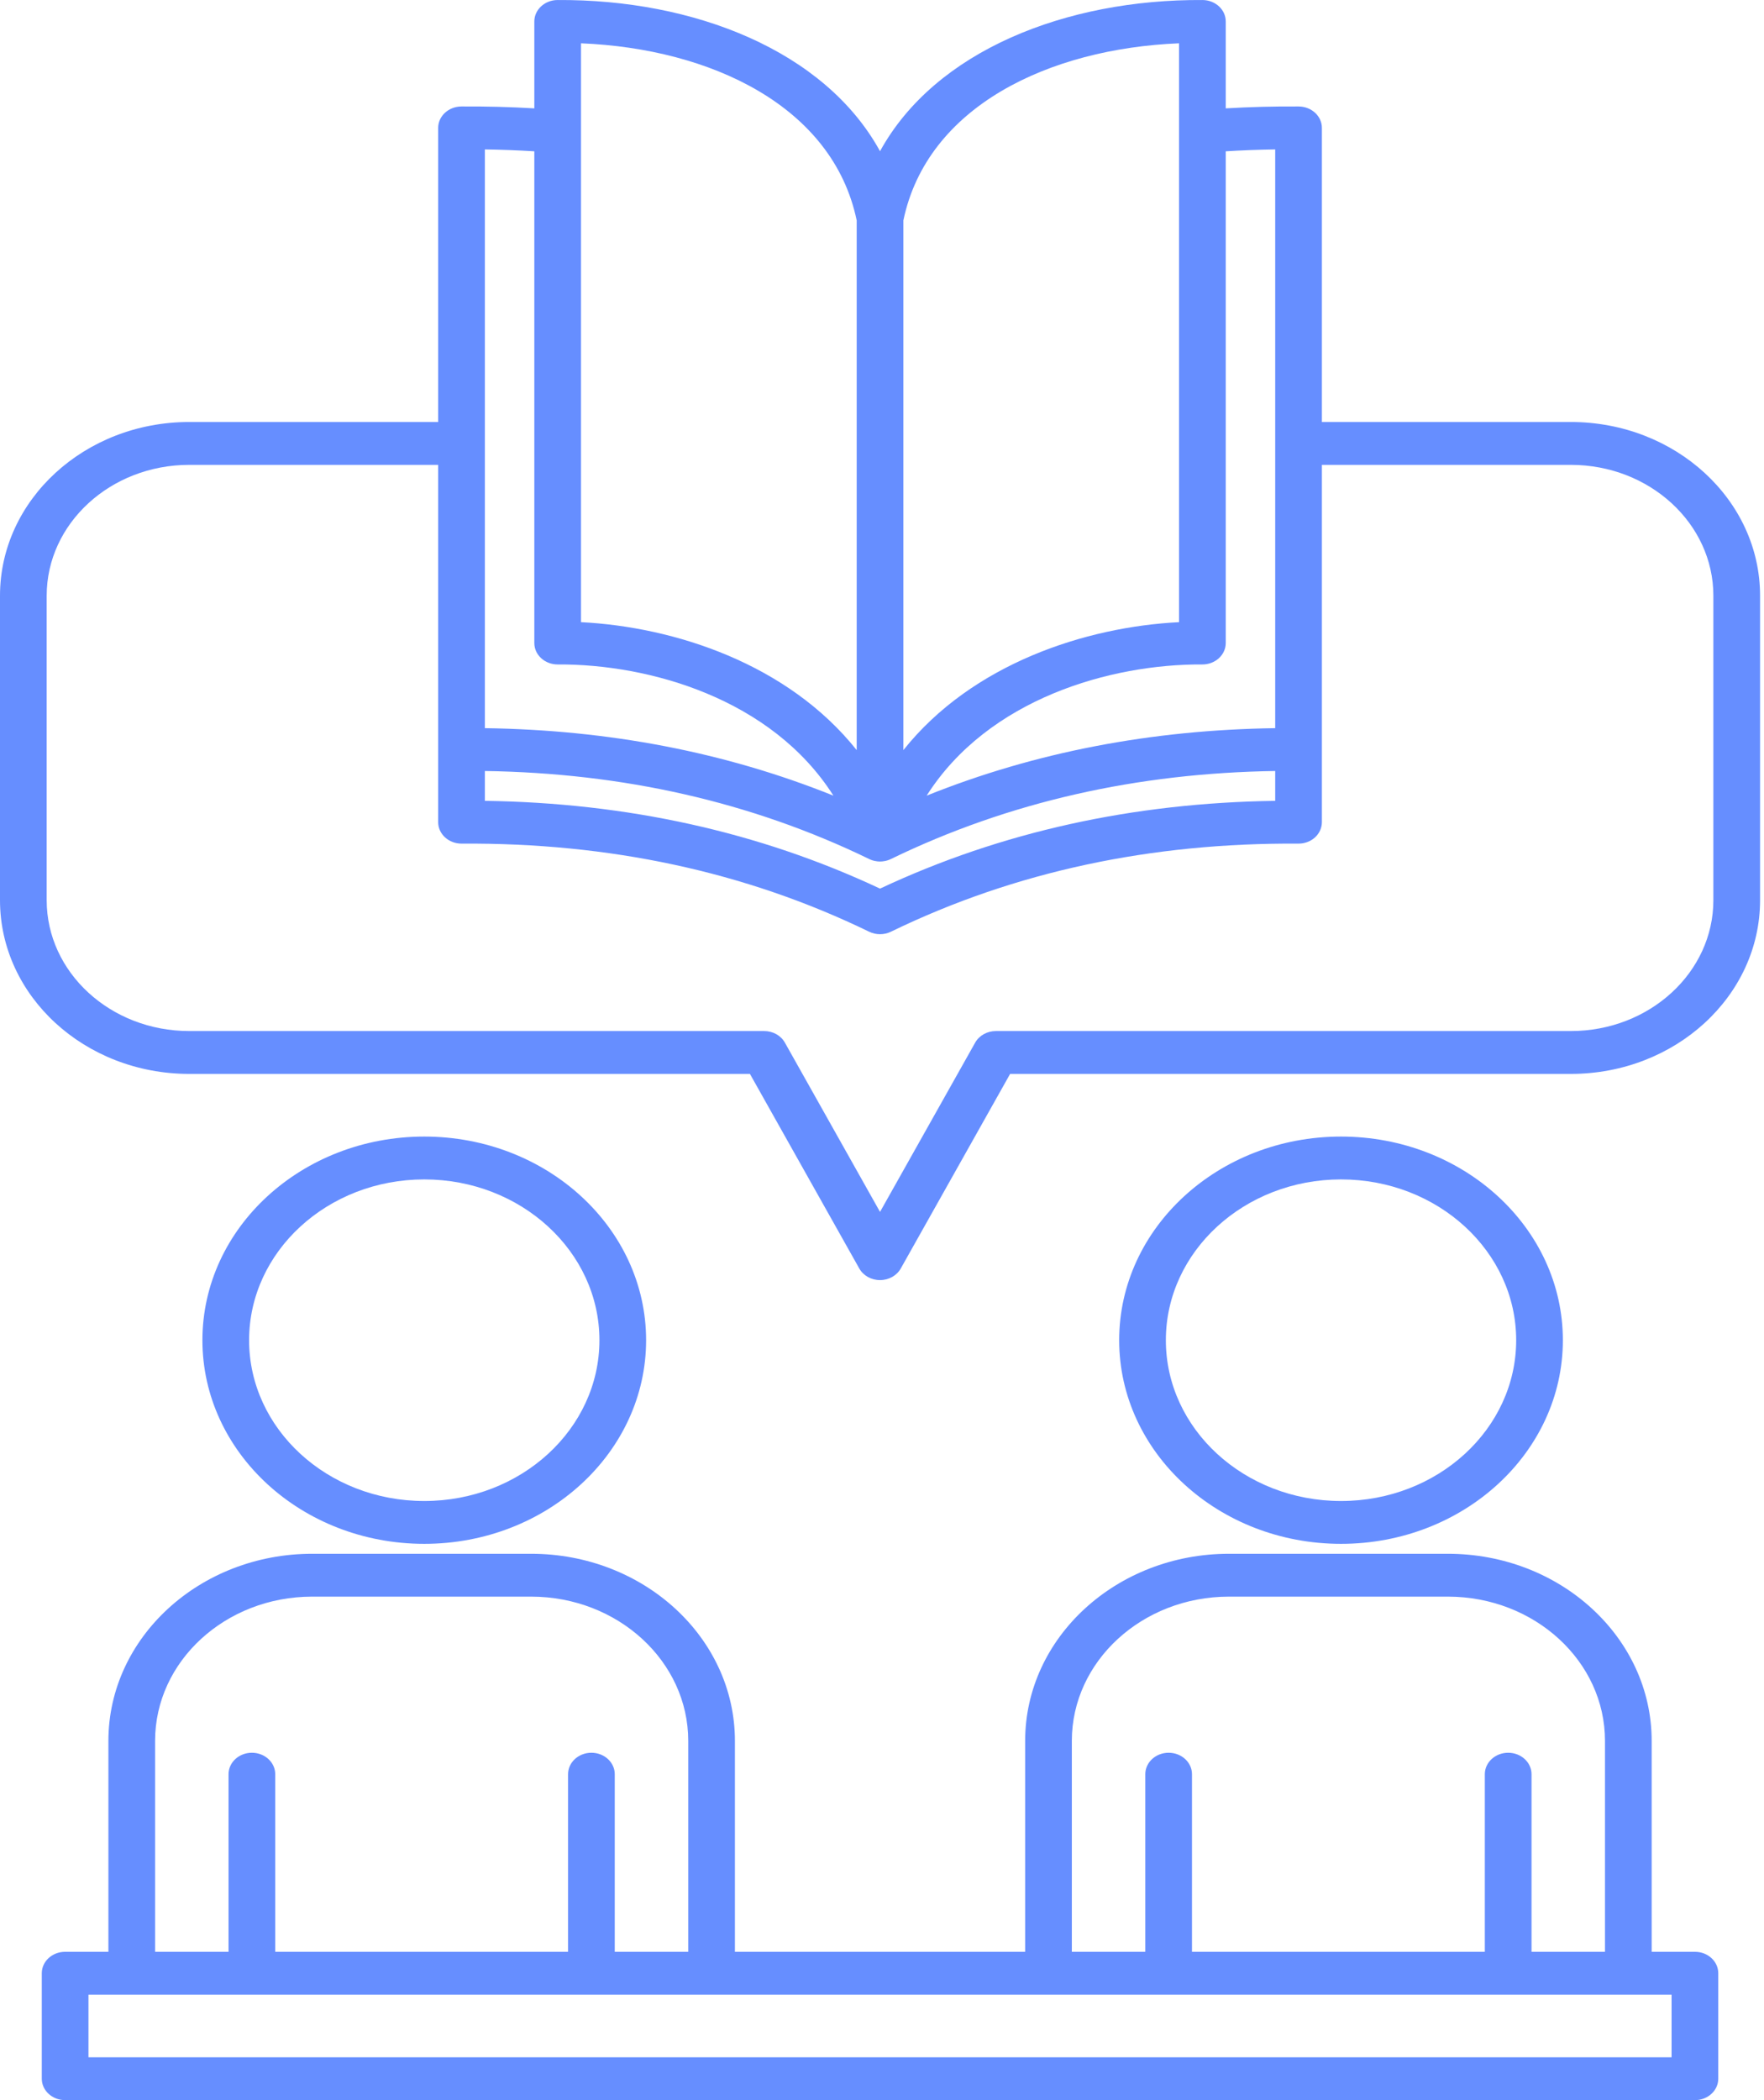 <svg width="84" height="100" viewBox="0 0 84 100" fill="none" xmlns="http://www.w3.org/2000/svg">
<path fill-rule="evenodd" clip-rule="evenodd" d="M5.162 92.937H3.102C2.488 92.937 1.99 93.392 1.99 93.957V98.98C1.99 99.543 2.488 100 3.102 100H80.711C81.325 100 81.822 99.543 81.822 98.98V93.957C81.822 93.392 81.325 92.937 80.711 92.937H78.651V82.894C78.651 77.976 74.301 73.984 68.944 73.984H58.524C53.166 73.984 48.817 77.976 48.817 82.894V92.937H34.996V82.894C34.996 77.976 30.646 73.984 25.289 73.984H14.869C9.511 73.984 5.162 77.976 5.162 82.894V92.937ZM79.599 94.978V97.959H4.213V94.978C13.623 94.978 79.599 94.978 79.599 94.978ZM76.428 92.937V82.894C76.428 79.102 73.074 76.025 68.944 76.025H58.524C54.393 76.025 51.04 79.102 51.04 82.894V92.937H54.538V84.48C54.538 83.916 55.036 83.459 55.649 83.459C56.263 83.459 56.761 83.916 56.761 84.48V92.937H70.706V84.48C70.706 83.916 71.204 83.459 71.818 83.459C72.431 83.459 72.93 83.916 72.93 84.48V92.937H76.428ZM32.773 92.937V82.894C32.773 79.102 29.419 76.025 25.289 76.025H14.869C10.738 76.025 7.385 79.102 7.385 82.894V92.937H10.883V84.48C10.883 83.916 11.381 83.459 11.995 83.459C12.608 83.459 13.106 83.916 13.106 84.48V92.937H27.051V84.48C27.051 83.916 27.549 83.459 28.163 83.459C28.776 83.459 29.274 83.916 29.274 84.48V92.937H32.773ZM20.203 54.119C14.373 54.119 9.639 58.464 9.639 63.815C9.639 69.168 14.373 73.512 20.203 73.512C26.033 73.512 30.767 69.168 30.767 63.815C30.767 58.464 26.033 54.119 20.203 54.119ZM63.858 54.119C58.028 54.119 53.294 58.464 53.294 63.815C53.294 69.168 58.028 73.512 63.858 73.512C69.689 73.512 74.422 69.168 74.422 63.815C74.422 58.464 69.689 54.119 63.858 54.119ZM20.203 56.159C24.806 56.159 28.544 59.59 28.544 63.815C28.544 68.041 24.806 71.472 20.203 71.472C15.6 71.472 11.862 68.041 11.862 63.815C11.862 59.59 15.6 56.159 20.203 56.159ZM63.858 56.159C68.462 56.159 72.199 59.59 72.199 63.815C72.199 68.041 68.462 71.472 63.858 71.472C59.255 71.472 55.517 68.041 55.517 63.815C55.517 59.59 59.255 56.159 63.858 56.159ZM41.906 7.2C39.274 2.407 33.038 -0.04 26.547 0.001C25.937 0.005 25.444 0.462 25.444 1.021V5.16C24.299 5.092 23.141 5.062 21.969 5.07C21.358 5.074 20.865 5.529 20.865 6.09V20.094H9.009C4.037 20.094 0 23.8 0 28.366V42.864C0 47.429 4.037 51.135 9.009 51.135H35.711L40.918 60.4C41.109 60.741 41.49 60.953 41.906 60.953C42.322 60.953 42.703 60.741 42.894 60.4L48.101 51.135H74.803C79.775 51.135 83.813 47.429 83.813 42.864V28.366C83.813 23.8 79.775 20.094 74.803 20.094H62.947V6.09C62.947 5.529 62.454 5.074 61.843 5.07C60.671 5.062 59.513 5.092 58.369 5.16V1.021C58.369 0.462 57.876 0.005 57.265 0.001C50.775 -0.04 44.538 2.407 41.906 7.2ZM62.947 22.135V39.149C62.947 39.421 62.829 39.682 62.619 39.874C62.408 40.066 62.124 40.172 61.828 40.17C54.836 40.125 48.355 41.484 42.426 44.364C42.101 44.523 41.712 44.523 41.386 44.364C35.457 41.484 28.976 40.125 21.985 40.17C21.689 40.172 21.404 40.066 21.194 39.874C20.983 39.682 20.865 39.421 20.865 39.149V22.135H9.009C5.264 22.135 2.223 24.927 2.223 28.366V42.864C2.223 46.302 5.264 49.094 9.009 49.094H36.388C36.804 49.094 37.185 49.306 37.376 49.647L41.906 57.706L46.436 49.647C46.627 49.306 47.008 49.094 47.424 49.094H74.803C78.548 49.094 81.589 46.302 81.589 42.864V28.366C81.589 24.927 78.548 22.135 74.803 22.135H62.947ZM60.724 36.712C54.16 36.81 48.055 38.174 42.443 40.894C42.423 40.904 42.404 40.915 42.383 40.923C42.317 40.951 42.247 40.976 42.174 40.992C42.123 41.002 42.071 41.011 42.02 41.017H42.016C41.988 41.019 41.959 41.021 41.931 41.021H41.922L41.915 41.023H41.904H41.894L41.883 41.021C41.855 41.021 41.825 41.019 41.796 41.017H41.793C41.741 41.011 41.689 41.002 41.638 40.992C41.565 40.976 41.495 40.951 41.429 40.923C41.409 40.915 41.389 40.904 41.37 40.894C35.759 38.174 29.654 36.81 23.089 36.712V38.133C29.832 38.229 36.115 39.594 41.906 42.312C47.698 39.594 53.98 38.229 60.724 38.133V36.712ZM44.126 37.886C49.293 35.809 54.832 34.755 60.724 34.672V7.115C59.932 7.127 59.147 7.156 58.369 7.205V30.619C58.369 30.892 58.251 31.151 58.04 31.343C57.83 31.535 57.545 31.641 57.249 31.639C52.903 31.613 47.063 33.264 44.126 37.886ZM25.444 7.205C24.666 7.156 23.88 7.127 23.089 7.115V34.672C28.98 34.755 34.52 35.809 39.687 37.886C36.749 33.264 30.91 31.613 26.563 31.639C26.267 31.641 25.982 31.535 25.772 31.343C25.562 31.151 25.444 30.892 25.444 30.619V7.205ZM27.667 6.251V6.272V29.625C32.117 29.851 37.514 31.602 40.795 35.717V10.496C39.666 5.068 33.861 2.315 27.667 2.062V6.251ZM56.145 6.251V2.062C49.951 2.315 44.147 5.068 43.018 10.496V35.717C46.298 31.602 51.696 29.851 56.145 29.625V6.272V6.251Z" fill="#668EFF"/>
</svg>

